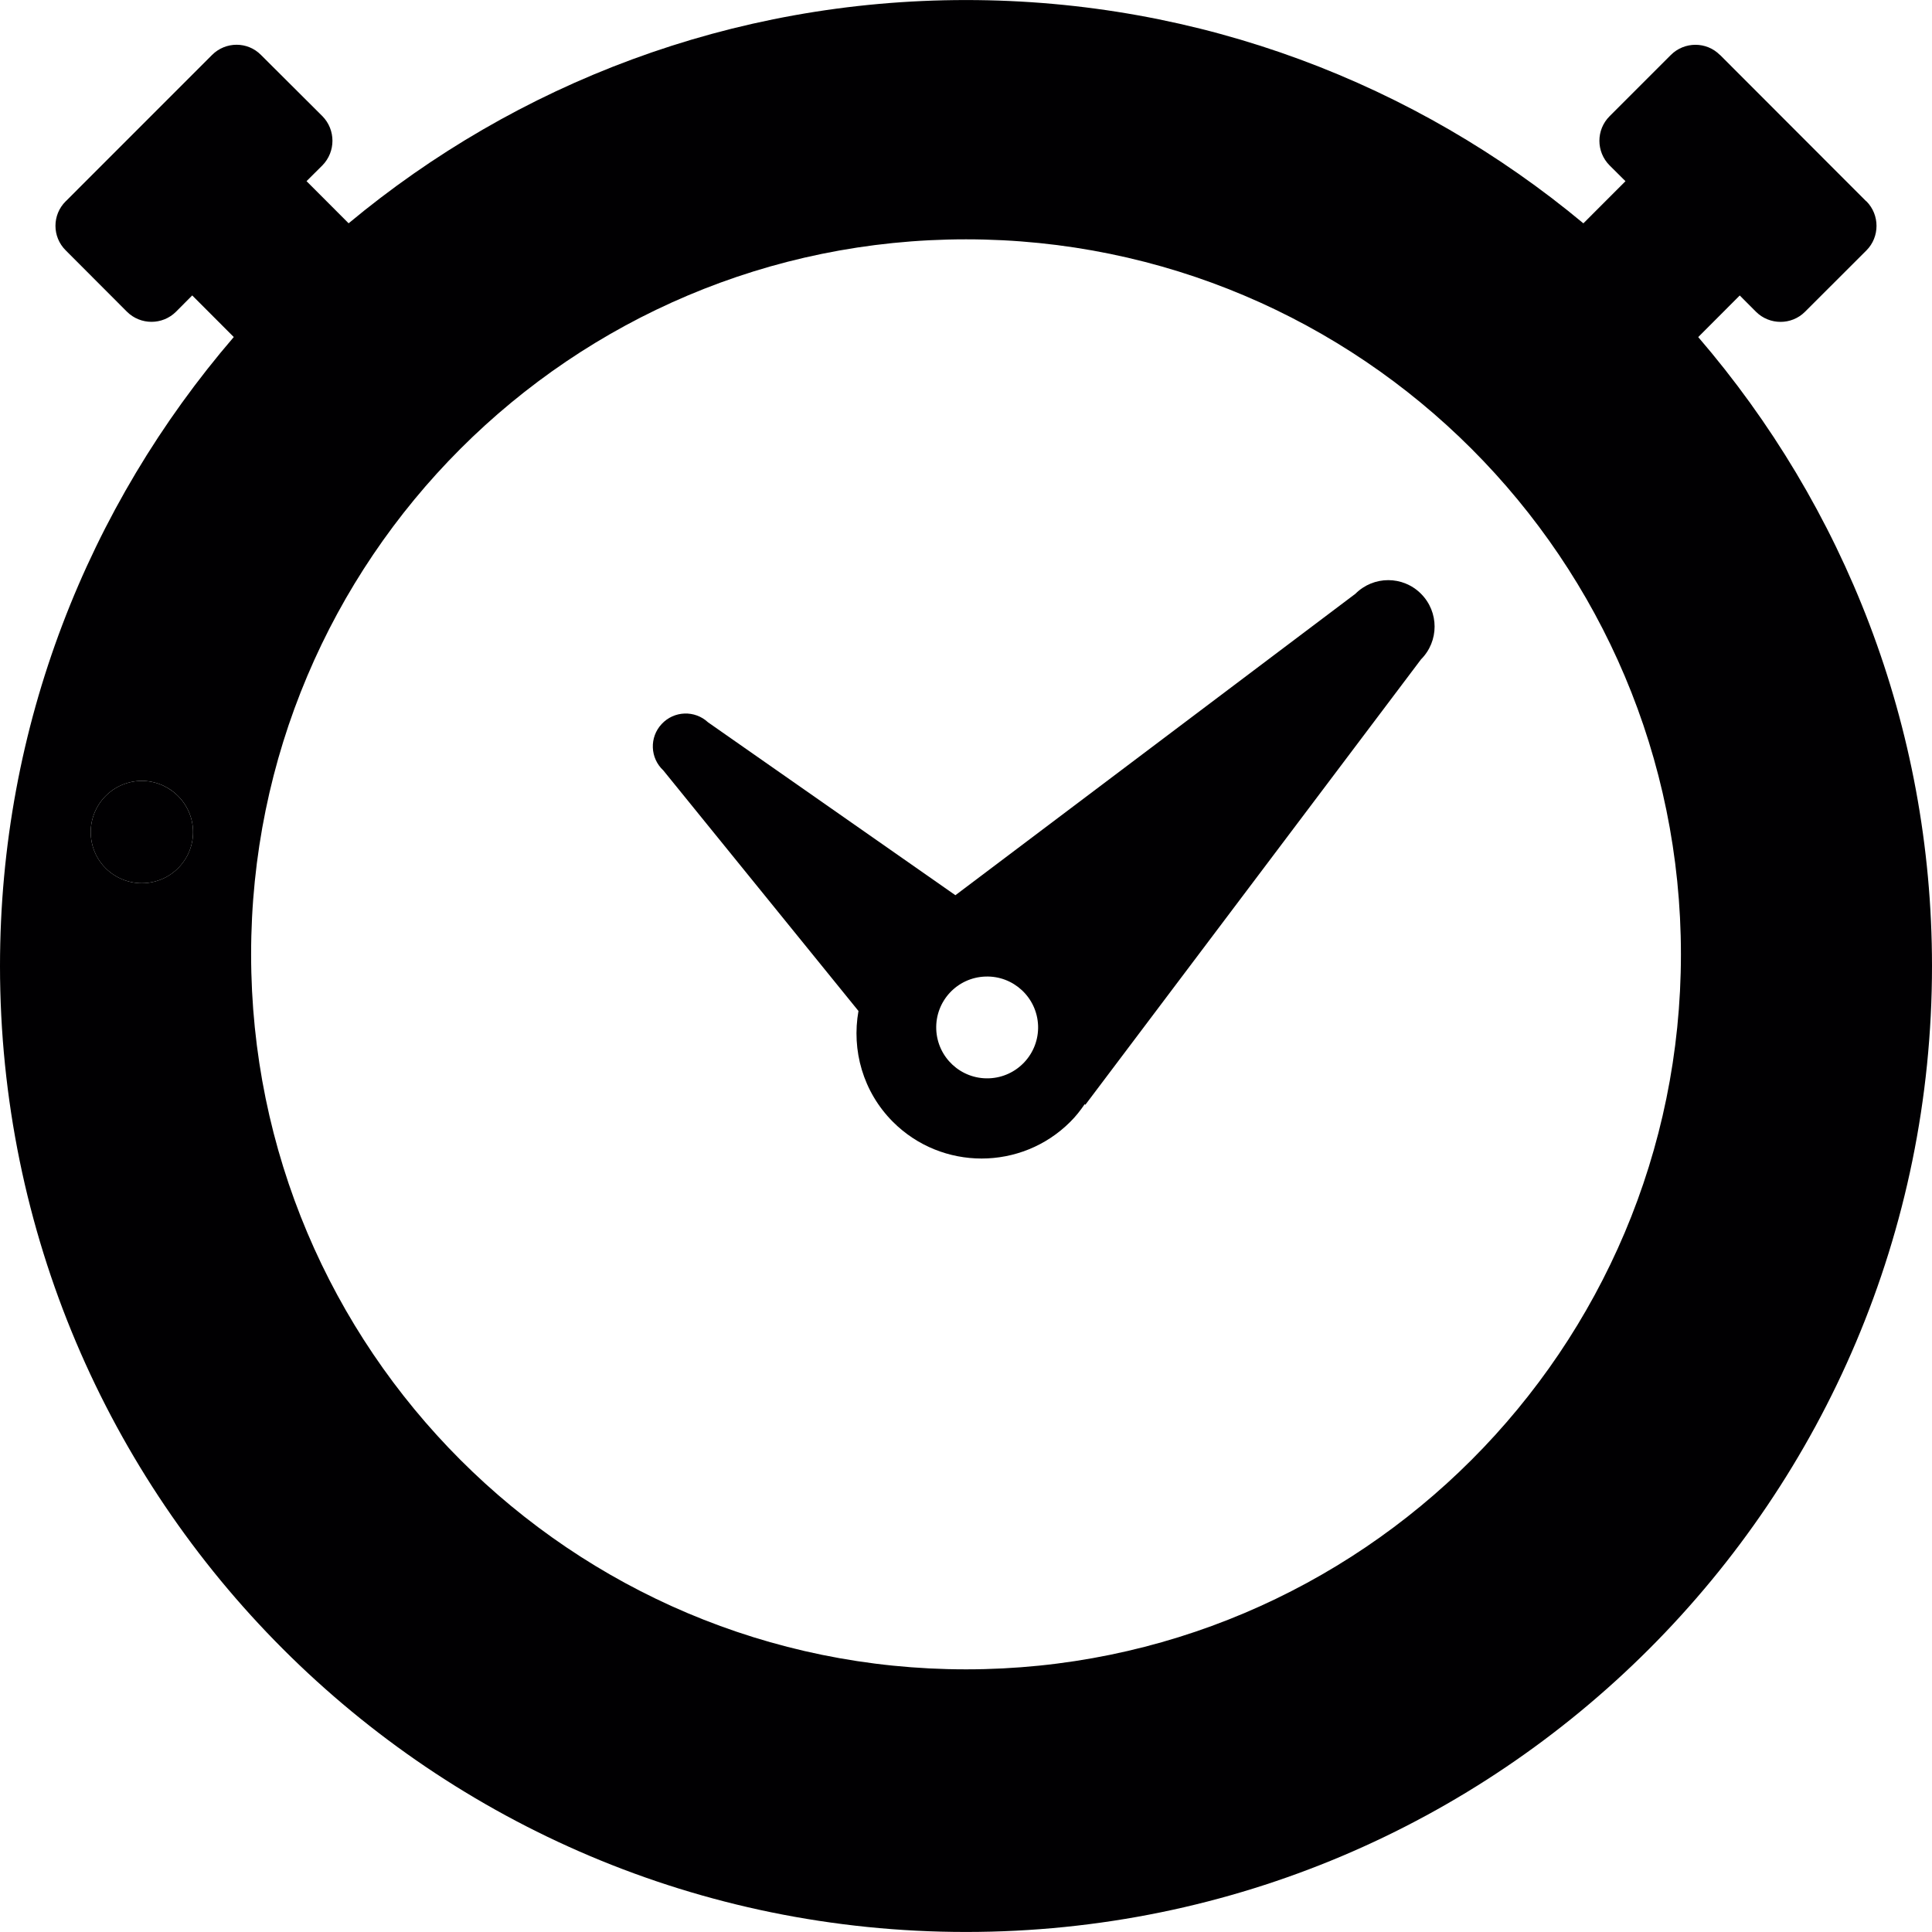 <?xml version="1.0" encoding="iso-8859-1"?>
<!-- Generator: Adobe Illustrator 18.1.1, SVG Export Plug-In . SVG Version: 6.00 Build 0)  -->
<svg version="1.1" id="Capa_1" xmlns="http://www.w3.org/2000/svg" xmlns:xlink="http://www.w3.org/1999/xlink" x="0px" y="0px"
	 viewBox="0 0 387.676 387.676" style="enable-background:new 0 0 387.676 387.676;" xml:space="preserve">
<g>
	<path style="fill:#010002;" d="M193.842,387.668c107.045,0,193.834-86.781,193.834-193.834c0-48.243-17.737-92.276-46.91-126.196
		l8.332-8.348l3.251,3.26c2.715,2.715,7.161,2.715,9.852,0l12.323-12.307c2.691-2.707,2.691-7.129,0-9.844l-0.089-0.049
		l-29.287-29.32h-0.024c-2.691-2.723-7.129-2.723-9.852,0l-12.299,12.299c-2.715,2.723-2.715,7.113,0,9.852l3.195,3.178
		l-8.446,8.454C284.126,16.851,240.963,0.008,193.842,0.008S103.558,16.851,69.955,44.805l-8.446-8.454l3.195-3.178
		c2.674-2.739,2.674-7.121,0-9.852L52.364,11.022c-2.682-2.723-7.08-2.723-9.811,0l-29.312,29.32l-0.057,0.049
		c-2.739,2.715-2.739,7.129,0,9.844l12.282,12.307c2.723,2.715,7.145,2.715,9.86,0l3.243-3.26l8.34,8.348
		C17.737,101.55,0,145.583,0,193.826C0.008,300.887,86.797,387.668,193.842,387.668z M193.842,48.024
		c79.205,0,143.453,64.256,143.453,143.461c0,79.254-64.248,143.486-143.453,143.486c-79.254,0-143.453-64.232-143.453-143.486
		C50.389,112.28,114.589,48.024,193.842,48.024z M25.922,157.012c5.462-1.406,11.055,1.918,12.494,7.405
		c1.414,5.503-1.926,11.087-7.413,12.485c-5.495,1.406-11.096-1.926-12.477-7.381C17.127,164.01,20.435,158.426,25.922,157.012z"/>
	<path style="fill:#010002;" d="M18.525,169.521c1.382,5.454,6.982,8.787,12.477,7.381c5.487-1.39,8.828-6.974,7.413-12.485
		c-1.439-5.479-7.031-8.811-12.494-7.405C20.435,158.426,17.127,164.01,18.525,169.521z"/>
	<path style="fill:#010002;" d="M172.261,202.865c-1.398,7.836,0.878,16.2,6.917,22.248c9.811,9.811,25.768,9.811,35.579,0
		c1.114-1.105,2.048-2.3,2.894-3.544l0.138,0.114l67.353-89.374c3.633-3.642,3.633-9.519,0-13.16c-3.633-3.65-9.519-3.65-13.168,0
		l-80.262,60.485l-49.625-34.685c-2.666-2.487-6.828-2.341-9.315,0.333c-2.495,2.666-2.341,6.828,0.333,9.315L172.261,202.865z
		 M197.719,195.956c5.633-0.203,10.372,4.202,10.583,9.844c0.195,5.641-4.211,10.372-9.852,10.575
		c-5.641,0.203-10.372-4.202-10.583-9.844C187.664,200.881,192.07,196.151,197.719,195.956z"/>
</g>
<g>
</g>
<g>
</g>
<g>
</g>
<g>
</g>
<g>
</g>
<g>
</g>
<g>
</g>
<g>
</g>
<g>
</g>
<g>
</g>
<g>
</g>
<g>
</g>
<g>
</g>
<g>
</g>
<g>
</g>
</svg>
